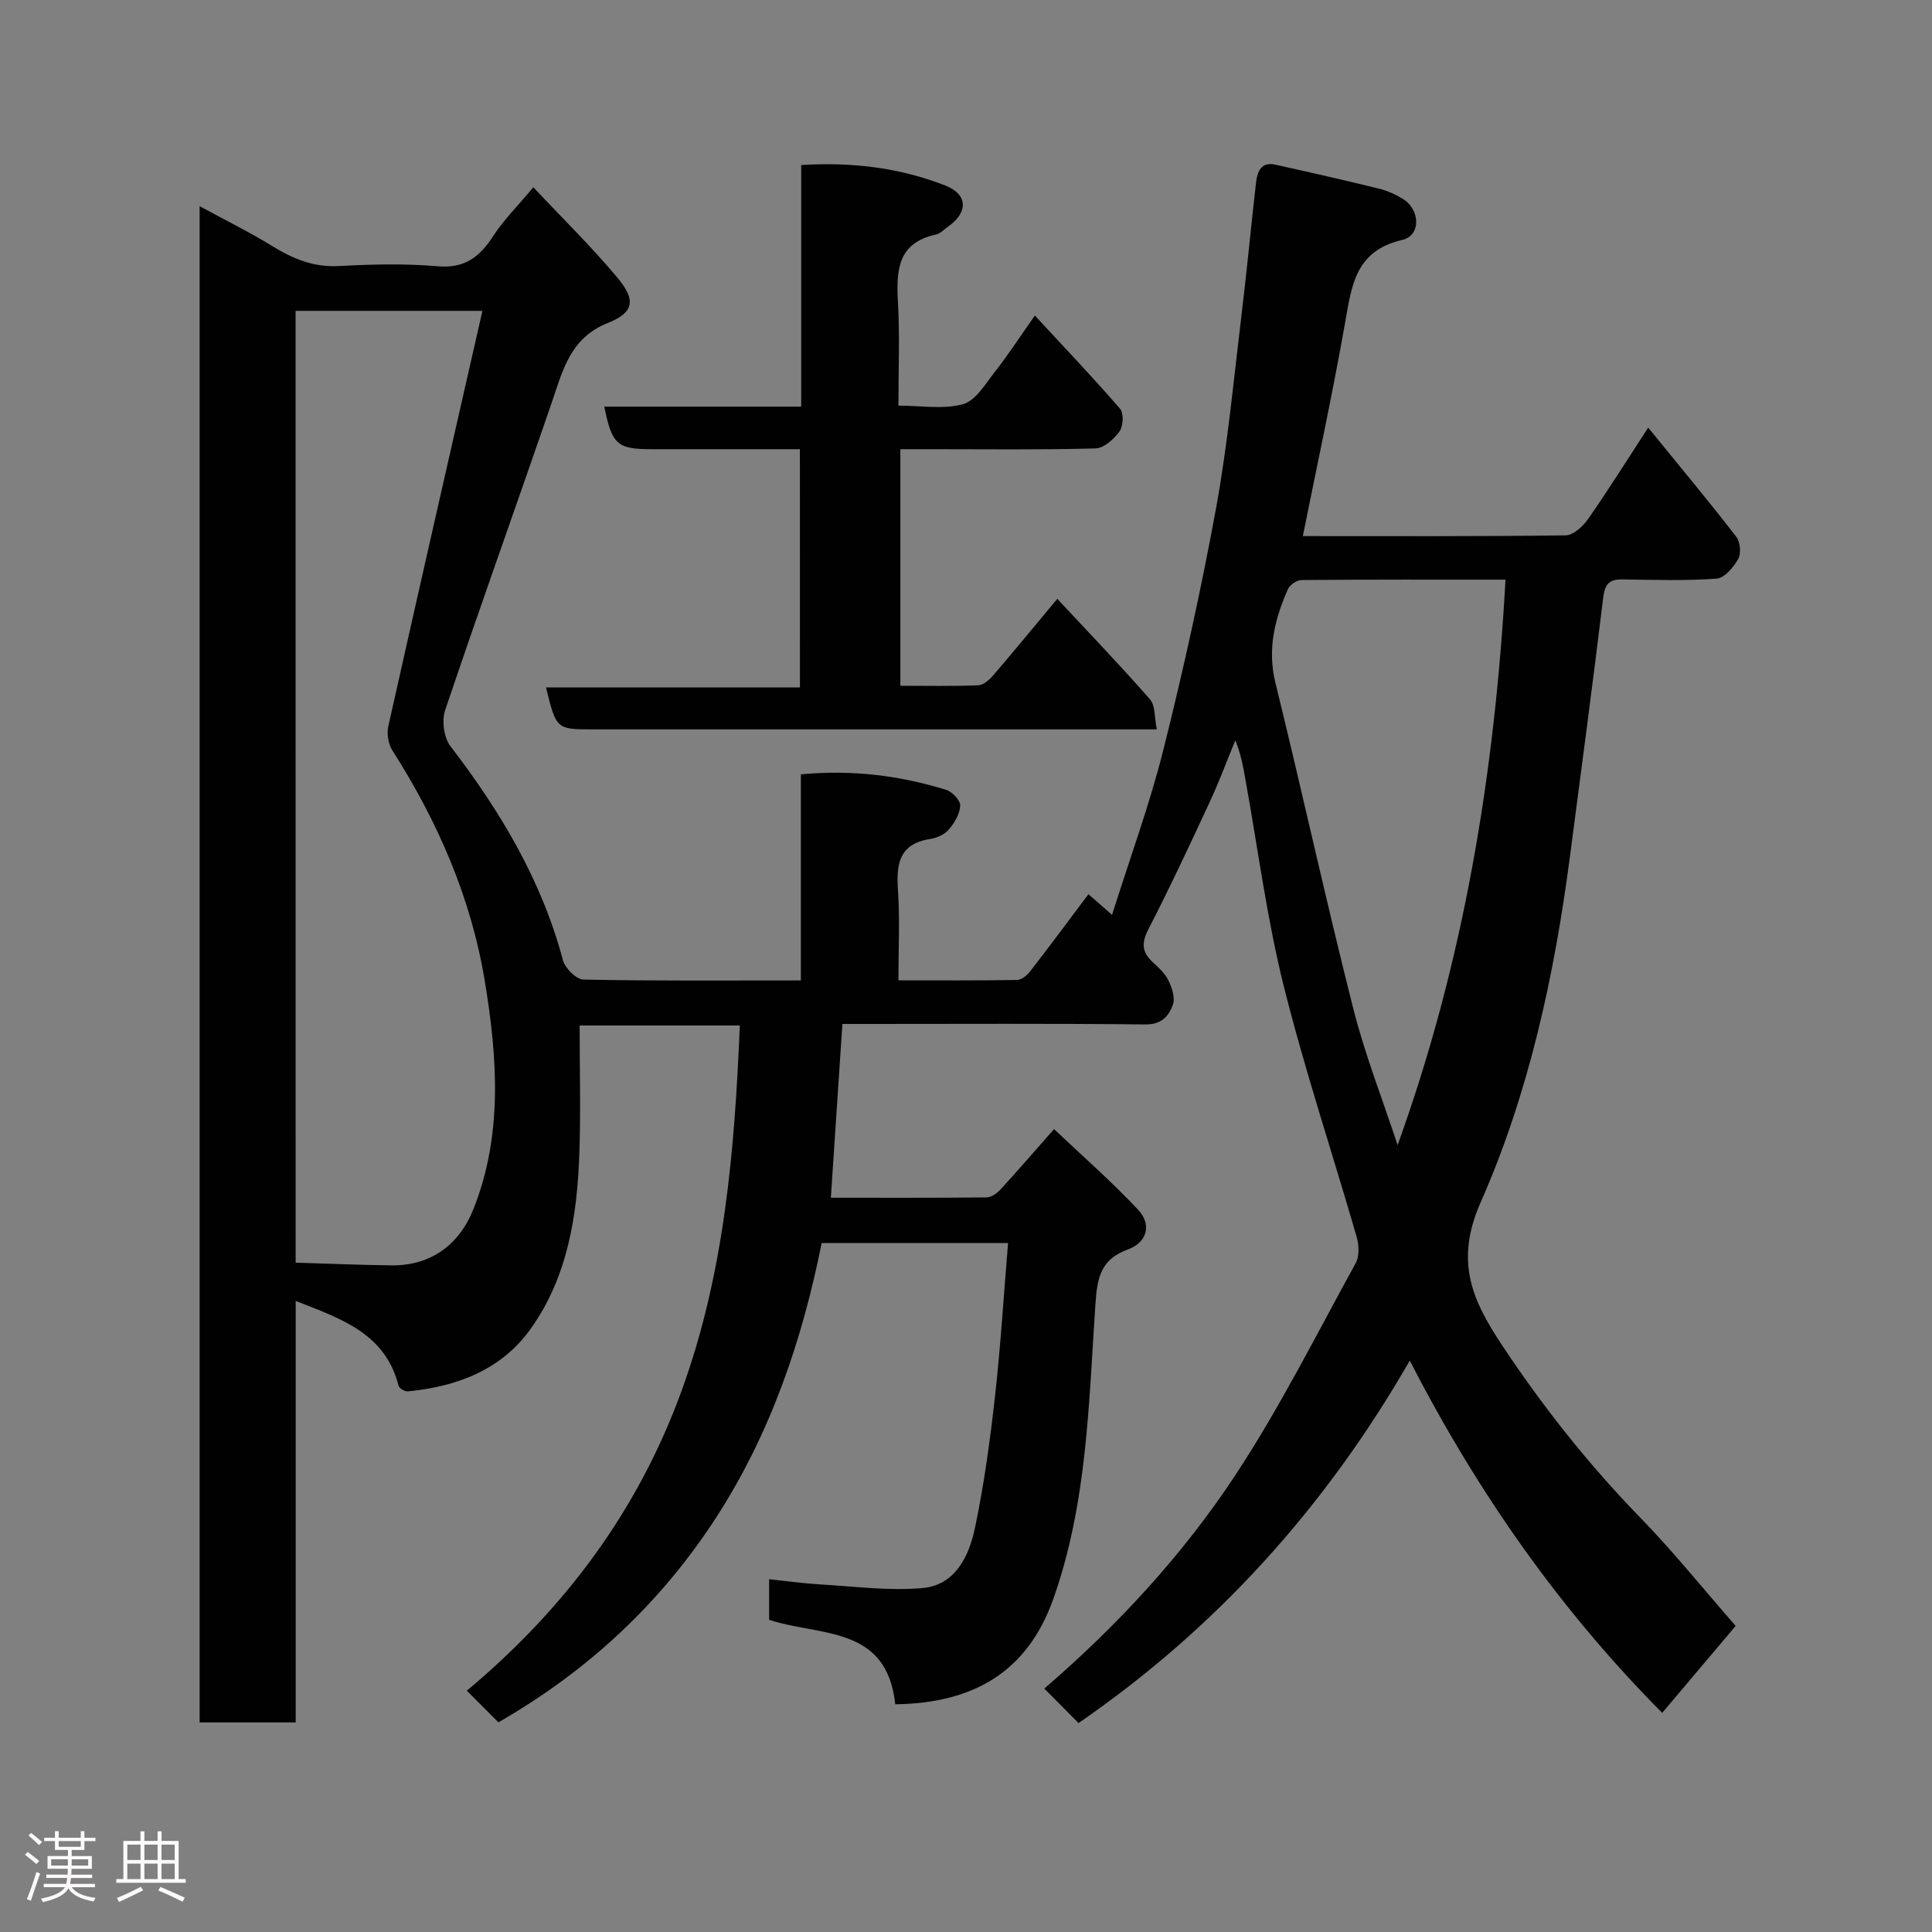 <svg enable-background="new 0 0 400 400" viewBox="0 0 400 400" xmlns="http://www.w3.org/2000/svg"><rect x="0" y="0" width="400" height="400" fill="#808080" stroke="none"/><path d="m5.17 384 .55-.58c.85.61 1.65 1.24 2.4 1.87l-.59.64c-.83-.73-1.62-1.38-2.36-1.93m1.22 9.53-.82-.34c.71-1.76 1.37-3.64 1.98-5.63.24.13.5.25.76.36-.6 1.67-1.24 3.54-1.92 5.61m-.5-13.5.57-.54c.56.44 1.31 1.06 2.26 1.87l-.64.64c-.68-.66-1.41-1.32-2.19-1.97m3.25.46h2.24v-1.36h.77v1.36h4.57v-1.36h.76v1.36h2.28v.69h-2.28v1.84h-2.64v1.26h4.18v2.64h-4.21c0 .45-.02.86-.05 1.21h4.32v.69h-4.38c-.04.34-.1.75-.19 1.22h5.15v.69h-4.82c.87 1.19 2.51 1.92 4.93 2.19-.17.31-.3.57-.37.76-2.77-.49-4.52-1.41-5.26-2.76-.56 1.26-2.3 2.23-5.24 2.9-.12-.24-.26-.48-.43-.72 2.73-.55 4.38-1.34 4.96-2.38h-4.38v-.69h4.65c.1-.38.17-.79.21-1.22h-4.32v-.69h4.4c.03-.34.05-.75.05-1.21h-4.2v-2.64h4.23v-1.26h-2.69v-1.84h-2.24zm1.46 4.46v1.29h3.45c.01-.4.02-.57.01-.53v-.32-.45h-3.46zm1.55-2.59h4.57v-1.19h-4.57zm6.11 2.59h-3.42v.77c-.02.19-.01.37-.02.53h3.44z" fill="#fcfafa"/><path d="m32.63 379.16h.82v1.98h3.54v7.89h1.46v.78h-14.37v-.78h1.46v-7.89h3.54v-1.98h.82v1.98h2.73zm-3.49 11.48.5.73c-1.61.82-3.28 1.63-5 2.41-.13-.27-.28-.55-.44-.82 1.75-.72 3.4-1.49 4.94-2.32m-2.78-5.55h2.73v-3.18h-2.73zm0 3.95h2.73v-3.2h-2.73zm3.54-3.95h2.73v-3.18h-2.73zm0 3.95h2.73v-3.2h-2.73zm7.89 4.68c-1.84-.92-3.51-1.7-5.02-2.32l.45-.73c1.89.8 3.57 1.55 5.04 2.23zm-1.62-11.81h-2.73v3.18h2.73zm-2.73 7.13h2.73v-3.2h-2.73z" fill="#fcfafa"/><g fill="#010102"><path d="m185.35 352.85c-1.74-16.43-15.65-14.02-26.11-17.49 0-2.38 0-4.99 0-8.4 3.53.37 7 .86 10.49 1.07 7.09.41 14.26 1.38 21.27.76 6.79-.6 9.62-6.6 10.85-12.43 1.88-8.94 3.12-18.03 4.14-27.12 1.17-10.46 1.81-20.97 2.72-31.89-13.38 0-25.78 0-38.59 0-4.03 20.12-10.58 39.45-21.89 56.9-11.47 17.68-26.47 31.67-45.04 42.34-1.9-1.9-4.08-4.09-6.54-6.55 20.31-16.97 35.46-37.3 44.47-62.1 8.86-24.37 10.98-49.7 12.05-75.62-11.21 0-21.93 0-33.16 0 0 8.92.24 17.71-.06 26.48-.44 12.86-2.4 25.53-10.06 36.29-6.08 8.54-15.27 11.98-25.43 12.98-.63.06-1.8-.62-1.94-1.16-2.75-10.89-11.95-13.89-21.3-17.57v87.27c-6.79 0-13.18 0-19.89 0 0-104.36 0-208.77 0-313.92 5.18 2.82 10.25 5.31 15.03 8.25 4.31 2.66 8.59 4.43 13.85 4.14 6.81-.37 13.7-.53 20.48.05 5.59.48 8.66-2 11.44-6.28 2.11-3.26 4.93-6.06 8.29-10.08 6.12 6.52 12.12 12.38 17.46 18.78 3.84 4.6 3.36 7.17-2.05 9.32-7.81 3.12-9.33 9.86-11.63 16.57-7.29 21.23-14.88 42.35-22.04 63.61-.73 2.16-.26 5.66 1.1 7.44 10.32 13.46 18.88 27.74 23.29 44.31.44 1.66 2.76 3.98 4.25 4.01 14.81.3 29.64.18 45.01.18 0-14.27 0-28.32 0-42.67 10.61-1 20.45.24 30.07 3.2 1.26.39 2.96 2.18 2.92 3.27-.07 1.7-1.18 3.58-2.35 4.95-.88 1.03-2.5 1.76-3.89 1.97-6.5 1.01-7.01 5.28-6.64 10.69.4 5.95.09 11.95.09 18.57 8.38 0 16.48.06 24.57-.08.94-.02 2.09-.99 2.74-1.83 4-5.16 7.88-10.4 12.03-15.93 1.35 1.18 2.64 2.31 4.89 4.28 3.7-11.76 7.78-22.83 10.63-34.2 4.15-16.57 7.84-33.29 10.92-50.1 2.38-13.03 3.6-26.28 5.2-39.44 1.13-9.28 2-18.6 3.06-27.89.26-2.25 1.05-4.34 3.99-3.69 7.13 1.58 14.26 3.2 21.36 4.94 1.72.42 3.42 1.17 4.94 2.08 3.72 2.21 3.94 7.65-.04 8.57-9.68 2.23-10.45 9.41-11.81 17.12-2.59 14.72-5.77 29.33-8.75 44.19 18.09 0 36.25.09 54.4-.15 1.6-.02 3.6-1.87 4.66-3.39 4.19-6 8.07-12.22 12.44-18.92 6.4 7.87 12.45 15.13 18.23 22.59.83 1.07 1.05 3.46.41 4.6-.96 1.72-2.85 3.96-4.48 4.08-6.47.47-12.99.26-19.48.16-2.7-.04-3.66.94-3.99 3.73-2.16 17.87-4.55 35.72-6.88 53.57-3.22 24.67-8.51 49.06-18.51 71.7-5.45 12.34-1.64 20.38 4.5 29.63 8.47 12.77 17.92 24.68 28.62 35.68 6.86 7.06 13.05 14.77 19.69 22.36-3.9 4.62-9.38 11.11-15.21 18-20.81-20.96-37.94-45.06-52.26-72.94-17.7 30.8-40.49 55.72-68.58 75.05-2.45-2.47-4.75-4.78-7.09-7.14 15.02-12.93 28.63-27.58 39.59-44.24 9.22-14.01 16.78-29.12 24.89-43.85.78-1.42.68-3.72.2-5.39-5-17.34-10.74-34.5-15.11-51.99-3.43-13.74-5.26-27.87-7.77-41.84-.52-2.86-.92-5.74-2.25-9.02-1.74 4.23-3.33 8.53-5.25 12.67-4.13 8.89-8.28 17.78-12.77 26.5-1.47 2.85-1.29 4.73.95 6.79 1.21 1.11 2.52 2.3 3.21 3.73.73 1.51 1.44 3.58.95 4.99-.82 2.36-2.32 4.18-5.69 4.15-19-.21-38-.1-57-.1-1.82 0-3.63 0-5.75 0-.79 11.98-1.57 23.73-2.39 35.98 11.01 0 21.63.04 32.25-.07.97-.01 2.13-.84 2.85-1.62 3.56-3.88 7-7.86 11.11-12.52 5.75 5.45 11.87 10.8 17.4 16.69 2.85 3.04 1.91 6.76-2.1 8.22-5.62 2.04-6.36 5.79-6.73 11.26-1.39 20.55-1.7 41.29-8.72 61.08-5.38 15.18-16.6 21.63-32.73 21.83zm-124.14-91.43c6.72.2 13.27.48 19.81.56 8.03.1 14-4.12 17-11.65 6.15-15.47 4.94-31.49 2.35-47.22-2.82-17.16-9.73-33.03-19.14-47.75-.86-1.34-1.17-3.49-.82-5.06 6.39-28.58 12.92-57.12 19.47-85.94-13.83 0-26.23 0-38.68 0 .01 65.61.01 130.87.01 197.06zm250.49-141.41c-14.3 0-28.26-.04-42.22.08-.98.01-2.44.99-2.84 1.9-2.71 6.18-4.29 12.4-2.58 19.37 5.51 22.41 10.43 44.97 16.09 67.34 2.43 9.62 6.1 18.93 9.21 28.38 13.7-37.94 20.1-76.85 22.34-117.07z"/><path d="m165.61 93c-10.42 0-20.56 0-30.71 0-7.1 0-8.19-.93-9.79-8.81h40.77c0-16.87 0-33.26 0-50.02 10.62-.66 20.45.57 29.84 4.24 4.71 1.84 4.76 5.59.53 8.53-.8.56-1.55 1.42-2.43 1.61-8.13 1.74-8.27 7.61-7.9 14.22.38 6.8.09 13.64.09 21.21 4.6 0 9.25.83 13.36-.3 2.62-.72 4.64-4.18 6.59-6.67 2.78-3.55 5.25-7.35 8.3-11.68 6.1 6.6 12.02 12.81 17.63 19.29.8.92.68 3.61-.11 4.7-1.14 1.6-3.24 3.48-4.97 3.52-11.34.31-22.67.16-34 .16-2 0-3.99 0-6.4 0v48.98c5.27 0 10.71.12 16.13-.1 1.08-.04 2.33-1.17 3.14-2.11 4.36-5.08 8.61-10.26 13.22-15.79 6.44 6.91 12.98 13.72 19.2 20.82 1.11 1.27.89 3.71 1.41 6.21-2.58 0-4.36 0-6.14 0-36.82 0-73.65 0-110.47 0-7.73 0-7.73 0-9.85-8.68h52.57c-.01-16.57-.01-32.62-.01-49.33z"/></g></svg>